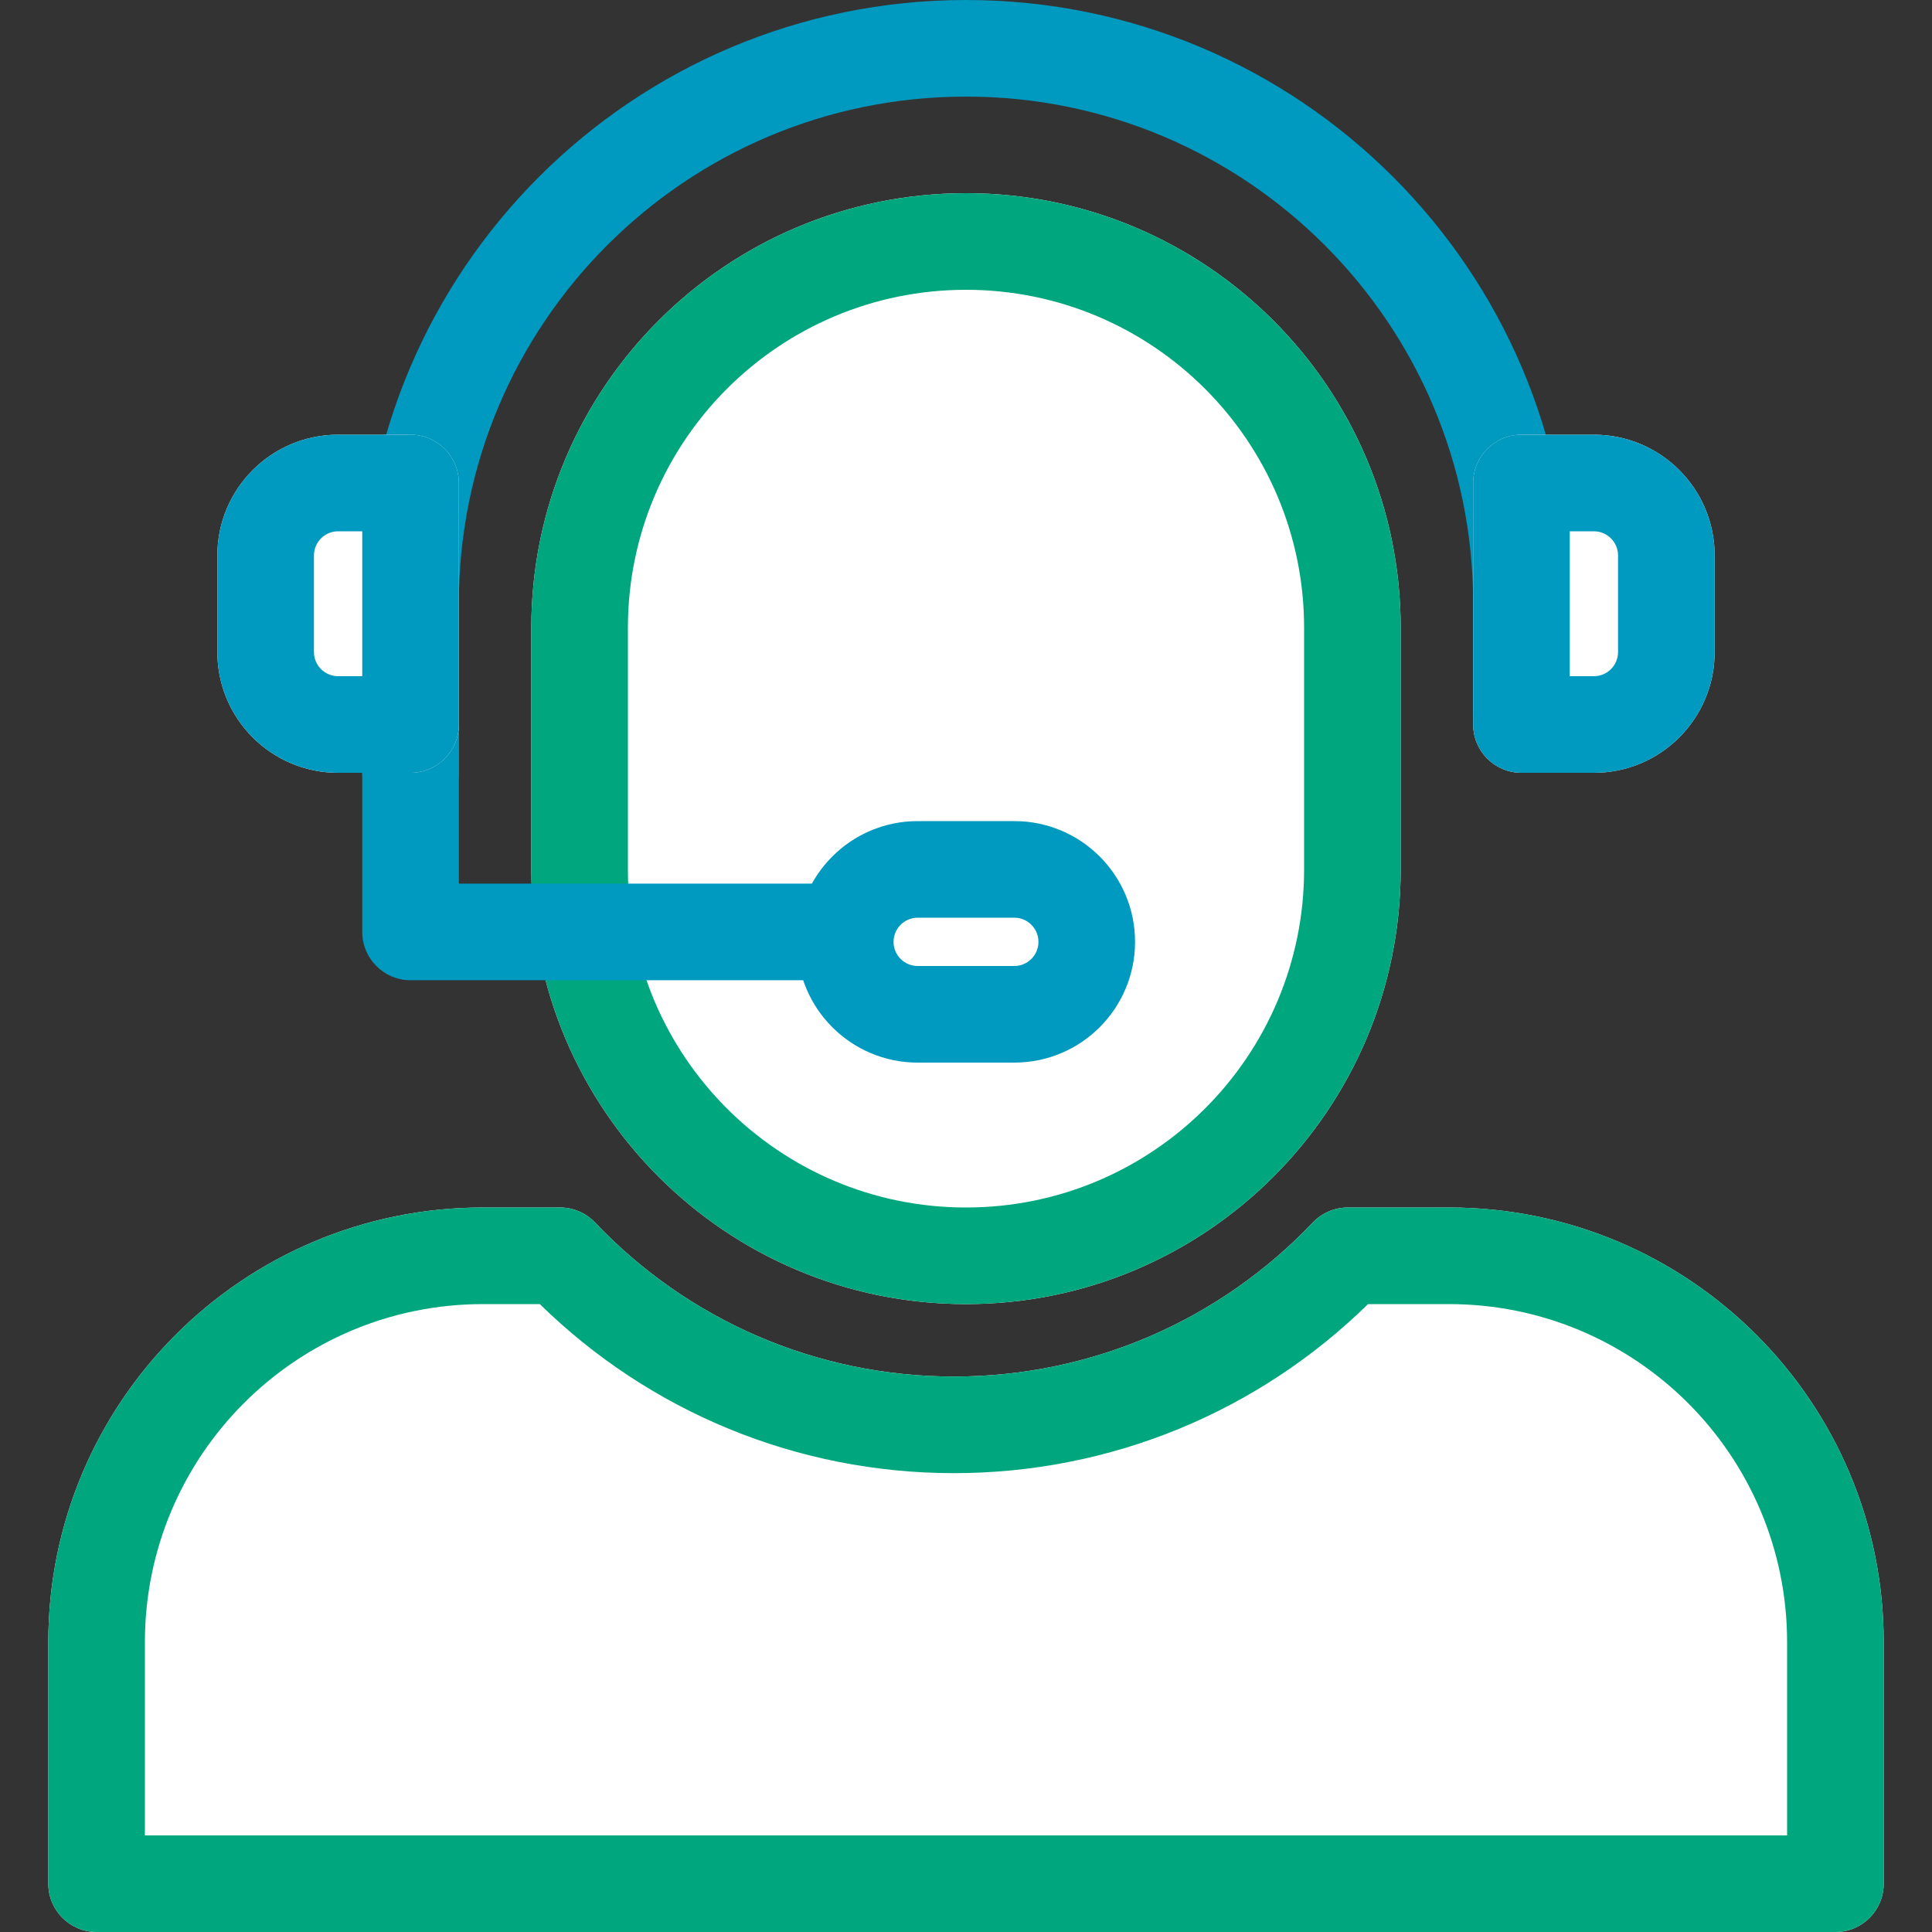 <?xml version="1.0" encoding="UTF-8"?>
<svg width="80px" height="80px" viewBox="0 0 80 80" version="1.1" xmlns="http://www.w3.org/2000/svg" xmlns:xlink="http://www.w3.org/1999/xlink">
    <rect x="0" y="0" width="80" height="80" fill="#333333" stroke="none"/>
    <!-- Generator: Sketch 54.1 (76490) - https://sketchapp.com -->
    <title>ICON / icon-teller-preview</title>
    <desc>Created with Sketch.</desc>
    <g id="ICON-/-icon-teller-preview" stroke="none" stroke-width="1" fill="none" fill-rule="evenodd">
        <path d="M23.19,50 C23.738,50 24.262,50.225 24.64,50.622 C28.487,54.669 33.805,57 39.5,57 C45.195,57 50.513,54.669 54.36,50.622 C54.738,50.225 55.262,50 55.81,50 L60,50 C69.941,50 78,58.059 78,68 L78,78 C78,79.105 77.105,80 76,80 L4,80 C2.895,80 2,79.105 2,78 L2,68 C2,58.059 10.059,50 20,50 L23.19,50 Z M40,8 C49.941,8 58,16.059 58,26 L58,36 C58,45.941 49.941,54 40,54 C30.059,54 22,45.941 22,36 L22,26 C22,16.059 30.059,8 40,8 Z" id="Rectangle-Copy-6" fill="#FFFFFF" fill-rule="nonzero"></path>
        <path d="M23.19,50 C23.738,50 24.262,50.225 24.64,50.622 C28.487,54.669 33.805,57 39.5,57 C45.195,57 50.513,54.669 54.36,50.622 C54.738,50.225 55.262,50 55.81,50 L60,50 C69.941,50 78,58.059 78,68 L78,78 C78,79.105 77.105,80 76,80 L4,80 C2.895,80 2,79.105 2,78 L2,68 C2,58.059 10.059,50 20,50 L23.19,50 Z M22.353,54 L20,54 C12.268,54 6,60.268 6,68 L6,76 L74,76 L74,68 C74,60.268 67.732,54 60,54 L56.647,54 C52.107,58.45 46.005,61 39.5,61 C32.995,61 26.893,58.45 22.353,54 Z M40,8 C49.941,8 58,16.059 58,26 L58,36 C58,45.941 49.941,54 40,54 C30.059,54 22,45.941 22,36 L22,26 C22,16.059 30.059,8 40,8 Z M40,12 C32.268,12 26,18.268 26,26 L26,36 C26,43.732 32.268,50 40,50 C47.732,50 54,43.732 54,36 L54,26 C54,18.268 47.732,12 40,12 Z" id="Rectangle-Copy-5" fill="#00A77E" fill-rule="nonzero"></path>
        <path d="M19,36.589 L19,30 C19,28.895 18.105,28 17,28 C15.895,28 15,28.895 15,30 L15,38.589 C15,39.693 15.895,40.589 17,40.589 L34.012,40.589 C35.116,40.589 36.012,39.693 36.012,38.589 C36.012,37.484 35.116,36.589 34.012,36.589 L19,36.589 Z" id="Line-6" fill="#0099BF" fill-rule="nonzero"></path>
        <path d="M61,2 L61,9.014 C61,20.604 51.598,30 40,30 C28.402,30 19,20.604 19,9.014 L19,4.697 C19,3.592 18.105,2.697 17,2.697 C15.895,2.697 15,3.592 15,4.697 L15,9.014 C15,22.814 26.193,34 40,34 C53.807,34 65,22.814 65,9.014 L65,2 C65,0.895 64.105,1.11901055e-15 63,0 C61.895,-1.11901055e-15 61,0.895 61,2 Z" id="Rectangle-Copy-2" fill="#0099BF" fill-rule="nonzero" transform="translate(40, 17) rotate(-180) translate(-40, -17) "></path>
        <path d="M61,20 C61,18.895 61.895,18 63,18 L66,18 C68.761,18 71,20.239 71,23 L71,27 C71,29.761 68.761,32 66,32 L63,32 C61.895,32 61,31.105 61,30 L61,20 Z" id="Rectangle-Copy" fill="#FFFFFF" fill-rule="nonzero"></path>
        <path d="M9,20 C9,18.895 9.895,18 11,18 L14,18 C16.761,18 19,20.239 19,23 L19,27 C19,29.761 16.761,32 14,32 L11,32 C9.895,32 9,31.105 9,30 L9,20 Z" id="Rectangle-Copy-7" fill="#FFFFFF" fill-rule="nonzero" transform="translate(14, 25) scale(-1, 1) translate(-14, -25) "></path>
        <path d="M61,20 C61,18.895 61.895,18 63,18 L66,18 C68.761,18 71,20.239 71,23 L71,27 C71,29.761 68.761,32 66,32 L63,32 C61.895,32 61,31.105 61,30 L61,20 Z M65,22 L65,28 L66,28 C66.552,28 67,27.552 67,27 L67,23 C67,22.448 66.552,22 66,22 L65,22 Z" id="Rectangle" fill="#0099BF" fill-rule="nonzero"></path>
        <path d="M40,32 C42.761,32 45,34.239 45,37 L45,41 C45,43.761 42.761,46 40,46 C37.239,46 35,43.761 35,41 L35,37 C35,34.239 37.239,32 40,32 Z M40,36 C39.448,36 39,36.448 39,37 L39,41 C39,41.552 39.448,42 40,42 C40.552,42 41,41.552 41,41 L41,37 C41,36.448 40.552,36 40,36 Z" id="Rectangle-Copy-4" fill="#0099BF" fill-rule="nonzero" transform="translate(40, 39) rotate(-90) translate(-40, -39) "></path>
        <path d="M9,20 C9,18.895 9.895,18 11,18 L14,18 C16.761,18 19,20.239 19,23 L19,27 C19,29.761 16.761,32 14,32 L11,32 C9.895,32 9,31.105 9,30 L9,20 Z M13,22 L13,28 L14,28 C14.552,28 15,27.552 15,27 L15,23 C15,22.448 14.552,22 14,22 L13,22 Z" id="Rectangle-Copy-3" fill="#0099BF" fill-rule="nonzero" transform="translate(14, 25) scale(-1, 1) translate(-14, -25) "></path>
    </g>
</svg>